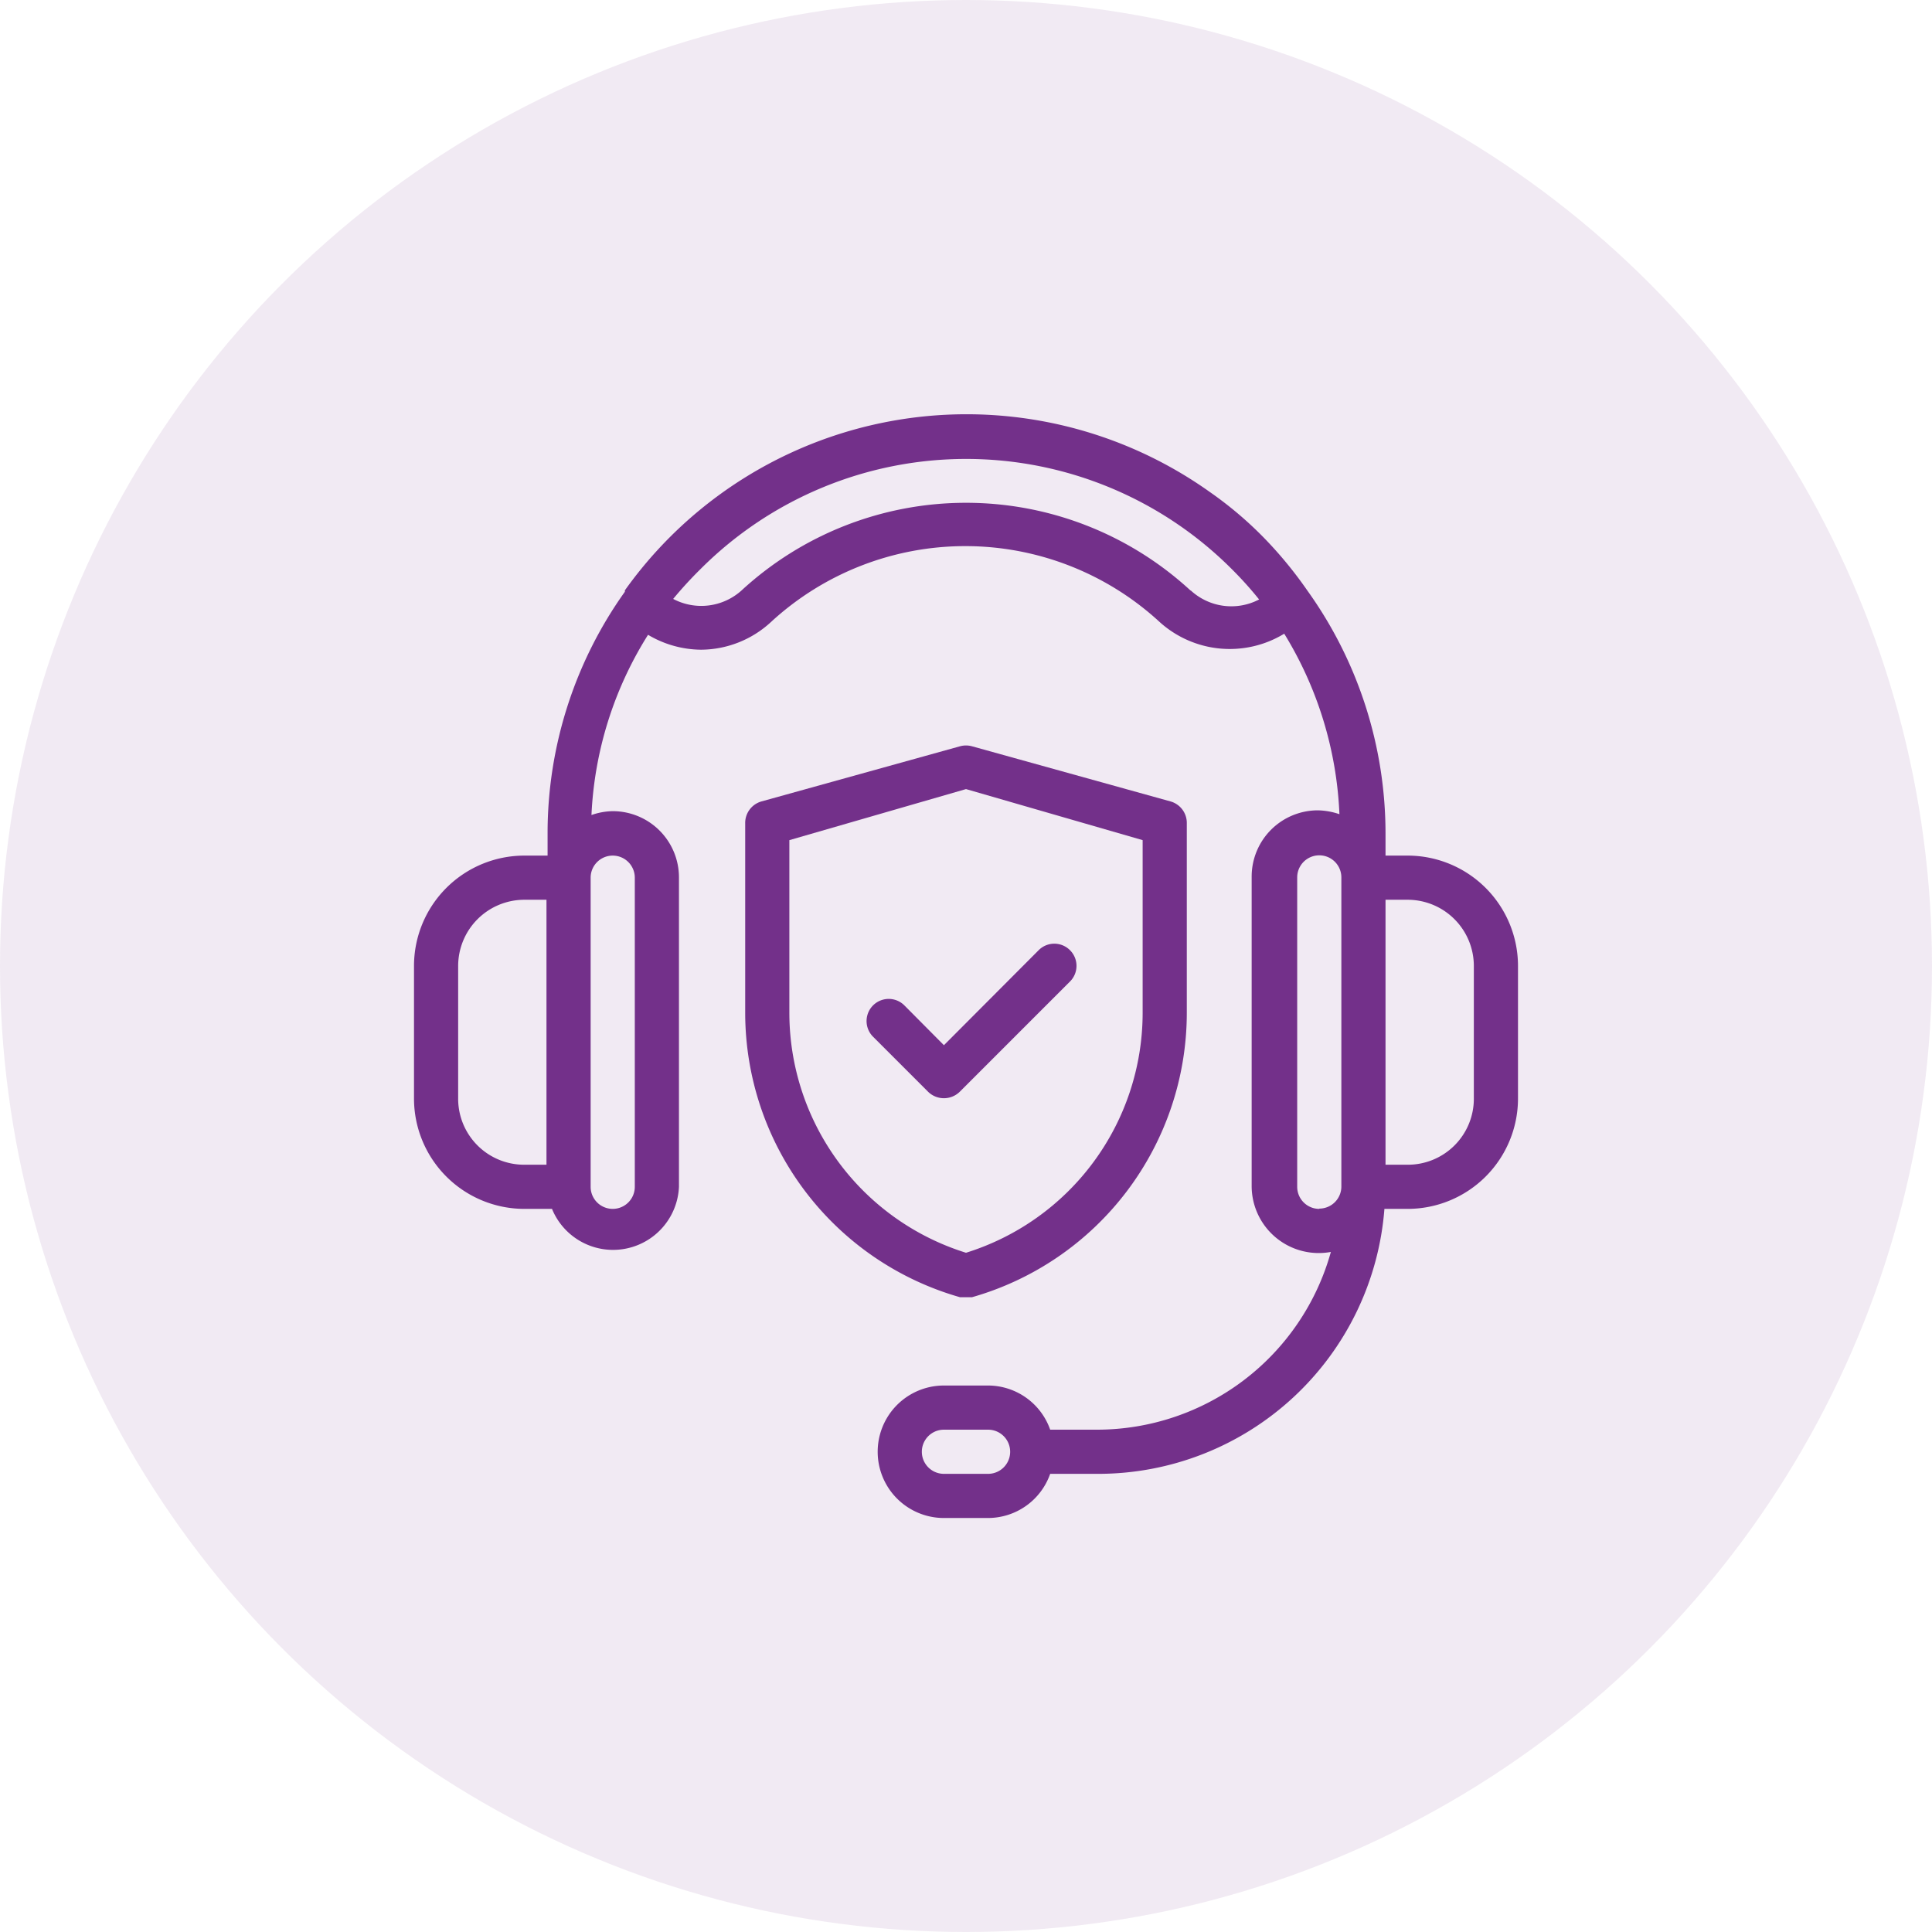 <svg id="Layer_1" data-name="Layer 1" xmlns="http://www.w3.org/2000/svg" viewBox="0 0 70 70"><defs><style>.cls-1,.cls-2{fill:#73308a;}.cls-1{opacity:0.1;}</style></defs><circle class="cls-1" cx="35" cy="35" r="35"/><path class="cls-2" d="M51,31h-.8v-.8a15.1,15.1,0,0,0-2.83-8.8h0a14.86,14.86,0,0,0-1.6-1.94,13.65,13.65,0,0,0-1.93-1.63,15.2,15.2,0,0,0-21.2,3.56l0,.05a15.06,15.06,0,0,0-2.8,8.75V31H19a4,4,0,0,0-4,4v4.8a4,4,0,0,0,4,4H20A2.39,2.39,0,0,0,24.6,43V31.79a2.4,2.4,0,0,0-2.4-2.4,2.44,2.44,0,0,0-.77.14A13.39,13.39,0,0,1,23.48,23a3.81,3.81,0,0,0,1.92.54,3.76,3.76,0,0,0,2.53-1,10.39,10.39,0,0,1,14.09,0,3.79,3.79,0,0,0,4.51.42,13.56,13.56,0,0,1,2,6.54,2.56,2.56,0,0,0-.78-.14,2.4,2.4,0,0,0-2.4,2.4V43a2.43,2.43,0,0,0,2.87,2.36,8.8,8.8,0,0,1-8.47,6.44H38.05a2.39,2.39,0,0,0-2.25-1.6H34.2a2.4,2.4,0,0,0,0,4.8h1.6a2.39,2.39,0,0,0,2.25-1.6H39.8a10.4,10.4,0,0,0,10.36-9.6H51a4,4,0,0,0,4-4V35A4,4,0,0,0,51,31Zm-34.4,8.8V35a2.4,2.4,0,0,1,2.4-2.4h.8v9.6H19A2.39,2.39,0,0,1,16.6,39.79ZM22.2,31a.8.8,0,0,1,.8.8V43a.8.8,0,1,1-1.6,0V31.79A.8.8,0,0,1,22.2,31Zm20.94-9.6a12,12,0,0,0-16.28,0,2.18,2.18,0,0,1-2.47.3,14.39,14.39,0,0,1,1-1.09,13.6,13.6,0,0,1,19.23,0,13.18,13.18,0,0,1,1,1.11A2.17,2.17,0,0,1,43.14,21.39Zm-7.34,32H34.2a.8.8,0,1,1,0-1.6h1.6a.8.8,0,1,1,0,1.6Zm12-9.6A.8.8,0,0,1,47,43V31.79a.8.8,0,0,1,1.6,0V43A.8.8,0,0,1,47.8,43.79Zm5.6-4a2.39,2.39,0,0,1-2.4,2.4h-.8v-9.6H51A2.4,2.4,0,0,1,53.4,35Z"/><path class="cls-2" d="M35,47h.22A10.72,10.72,0,0,0,43,36.71V29.84a.81.81,0,0,0-.58-.8l-7.2-2a.82.82,0,0,0-.44,0l-7.2,2a.81.81,0,0,0-.58.8v6.87A10.72,10.72,0,0,0,34.78,47ZM28.6,36.71V30.44L35,28.59l6.4,1.85v6.3A9.11,9.11,0,0,1,35,45.39,9.11,9.11,0,0,1,28.6,36.71Z"/><path class="cls-2" d="M38.77,34.43a.8.8,0,0,0-1.14,0L34.2,37.87l-1.43-1.44a.8.8,0,0,0-1.14,1.13l2,2a.82.82,0,0,0,1.14,0l4-4A.8.8,0,0,0,38.77,34.43Z"/></svg>